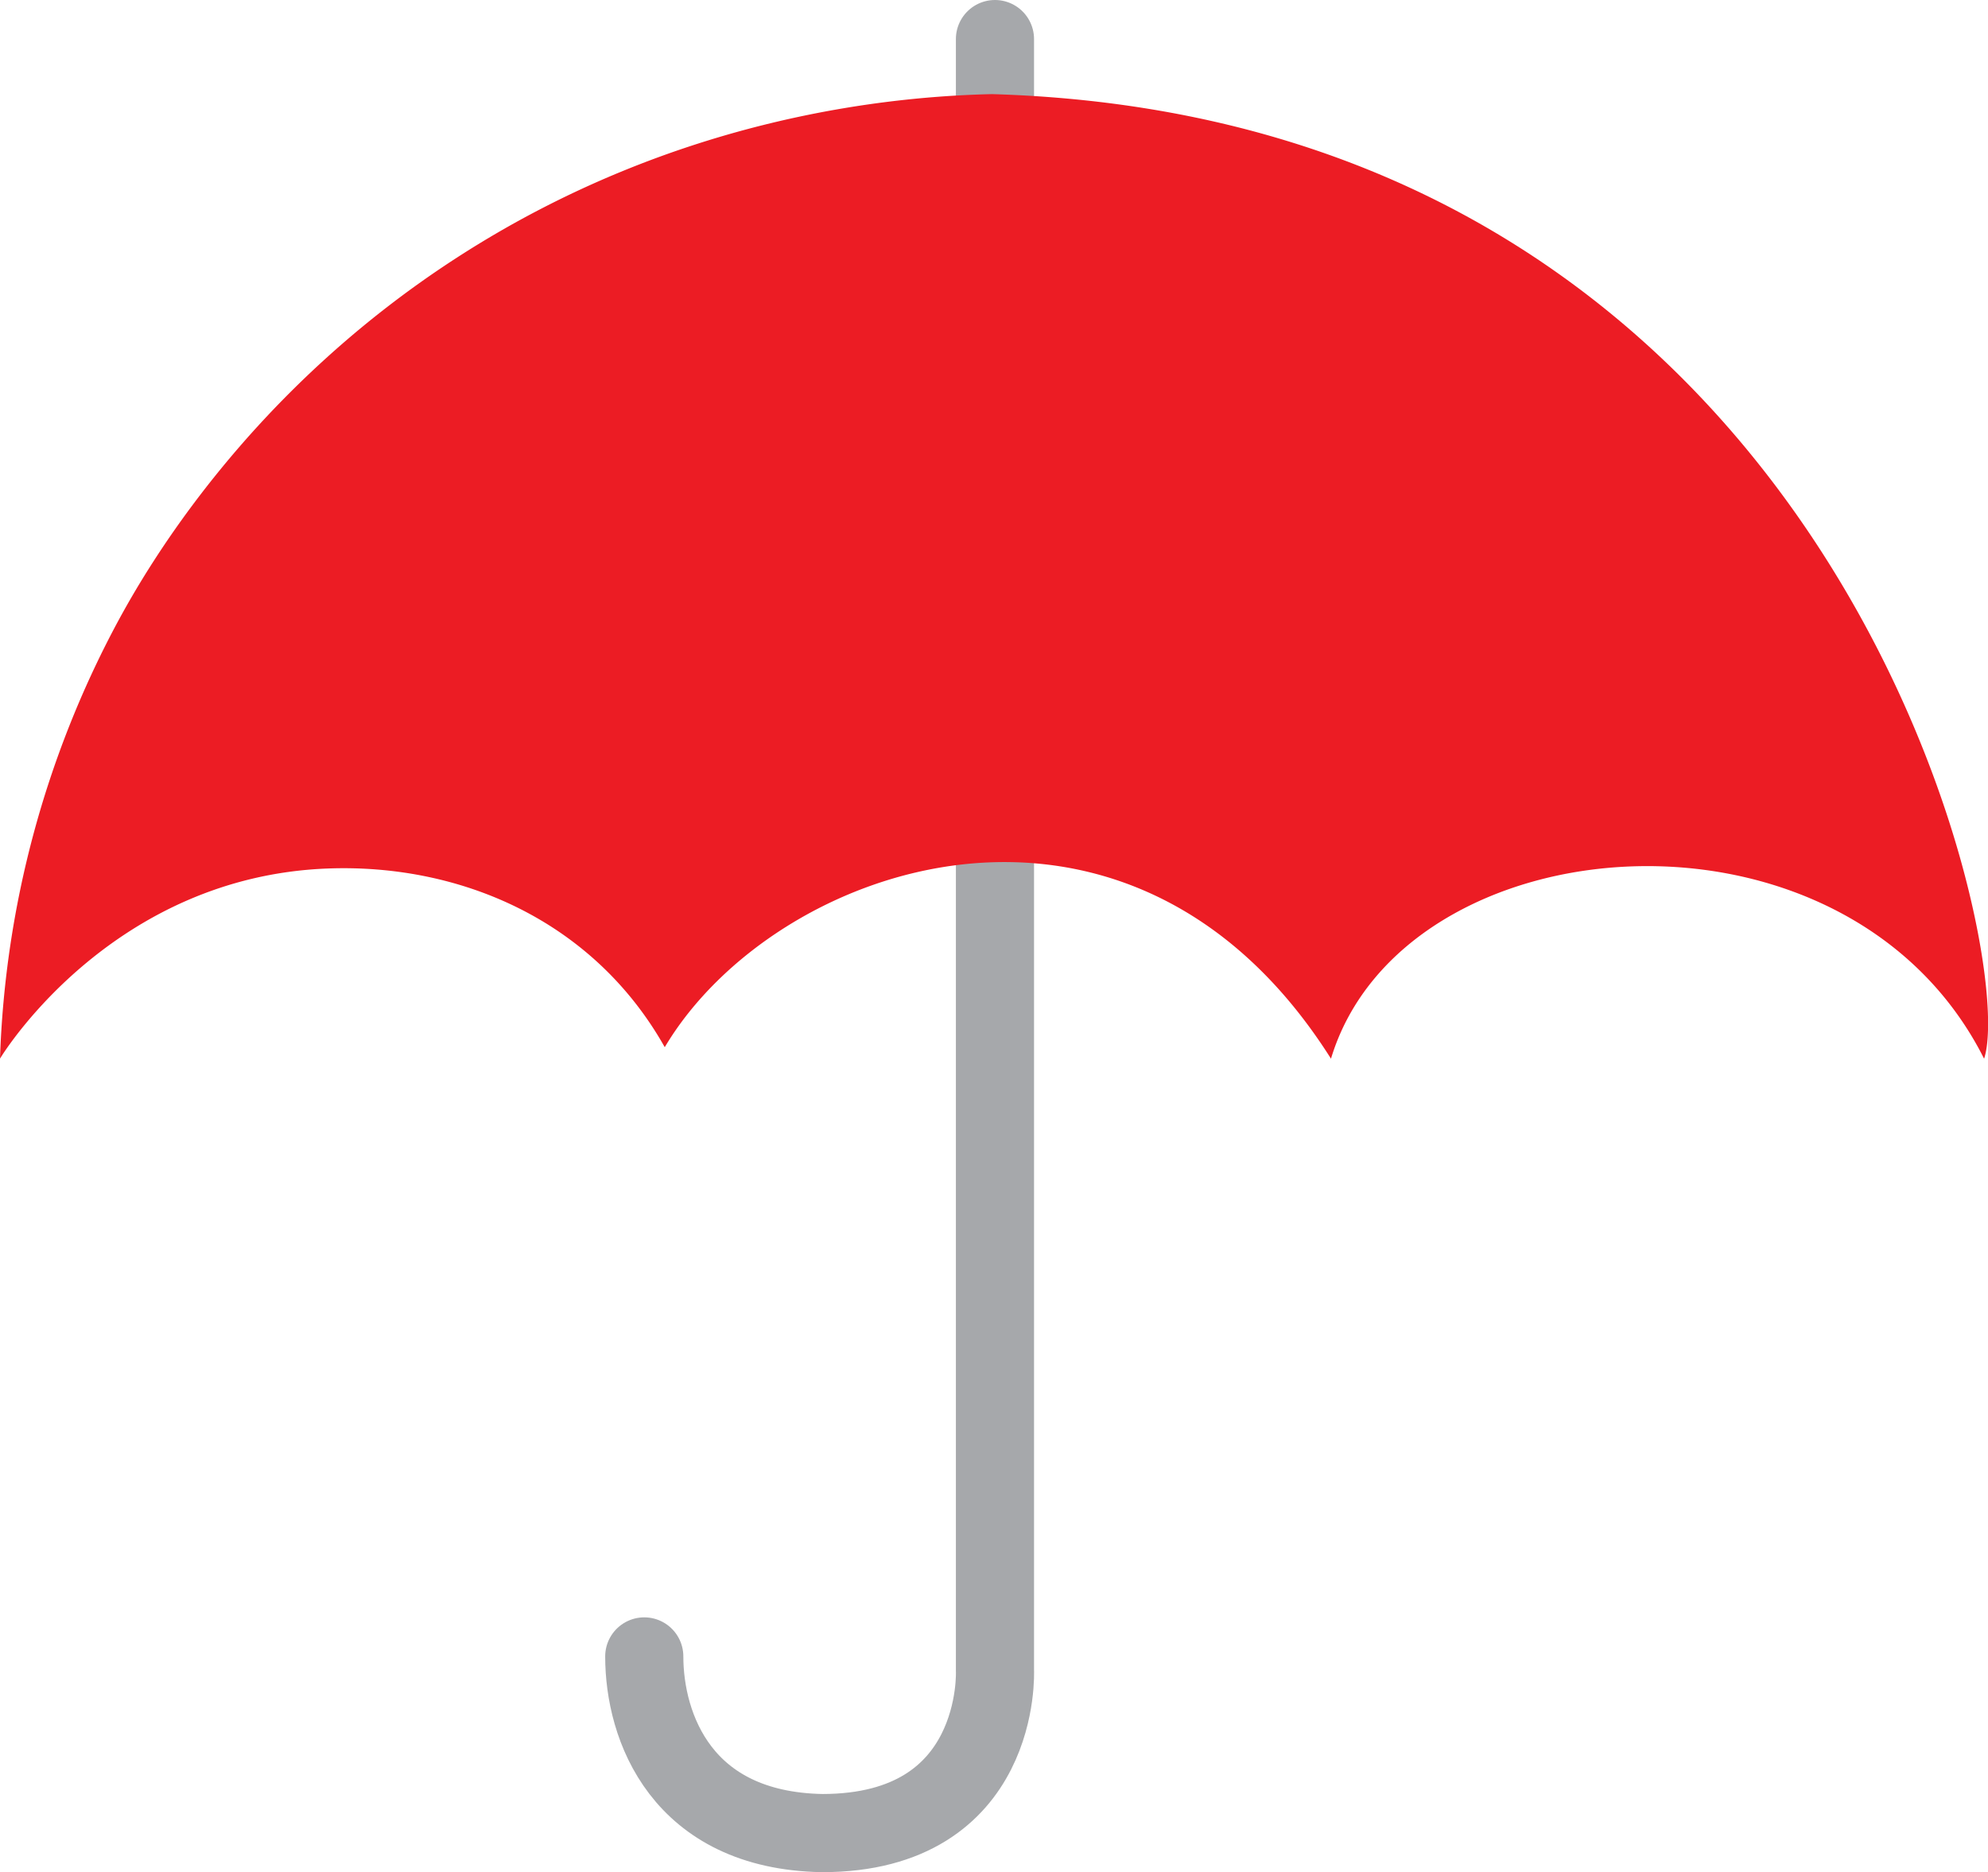 <svg xmlns="http://www.w3.org/2000/svg" viewBox="0 0 712.27 670.73"><defs><style>.cls-1{fill:none;stroke:#a6a8ab;stroke-linecap:round;stroke-miterlimit:10;stroke-width:28px;}.cls-2{fill:#ec1c24;}</style></defs><g id="Layer_2" data-name="Layer 2"><g id="parapluie"><path class="cls-1" d="M356.48,14V598.48s2.76,58.25-61.91,58.25c-50.44-.92-63.74-38.07-63.74-63.29"/><path class="cls-2" d="M355.41,33.72c-34.53.79-112.34,7.33-191.54,58.47-75.06,48.47-111.18,111.05-122,131.16A355.64,355.64,0,0,0,0,379.27c2.47-4.1,41.48-65.08,117.08-68.1,47.31-1.89,95.29,18.23,121.09,64,39.21-66,166.47-110.07,238.7,4.12,25.75-85.3,184.43-98.44,234,0C723.36,341.67,658.24,42.66,355.41,33.72Z"/></g></g></svg>